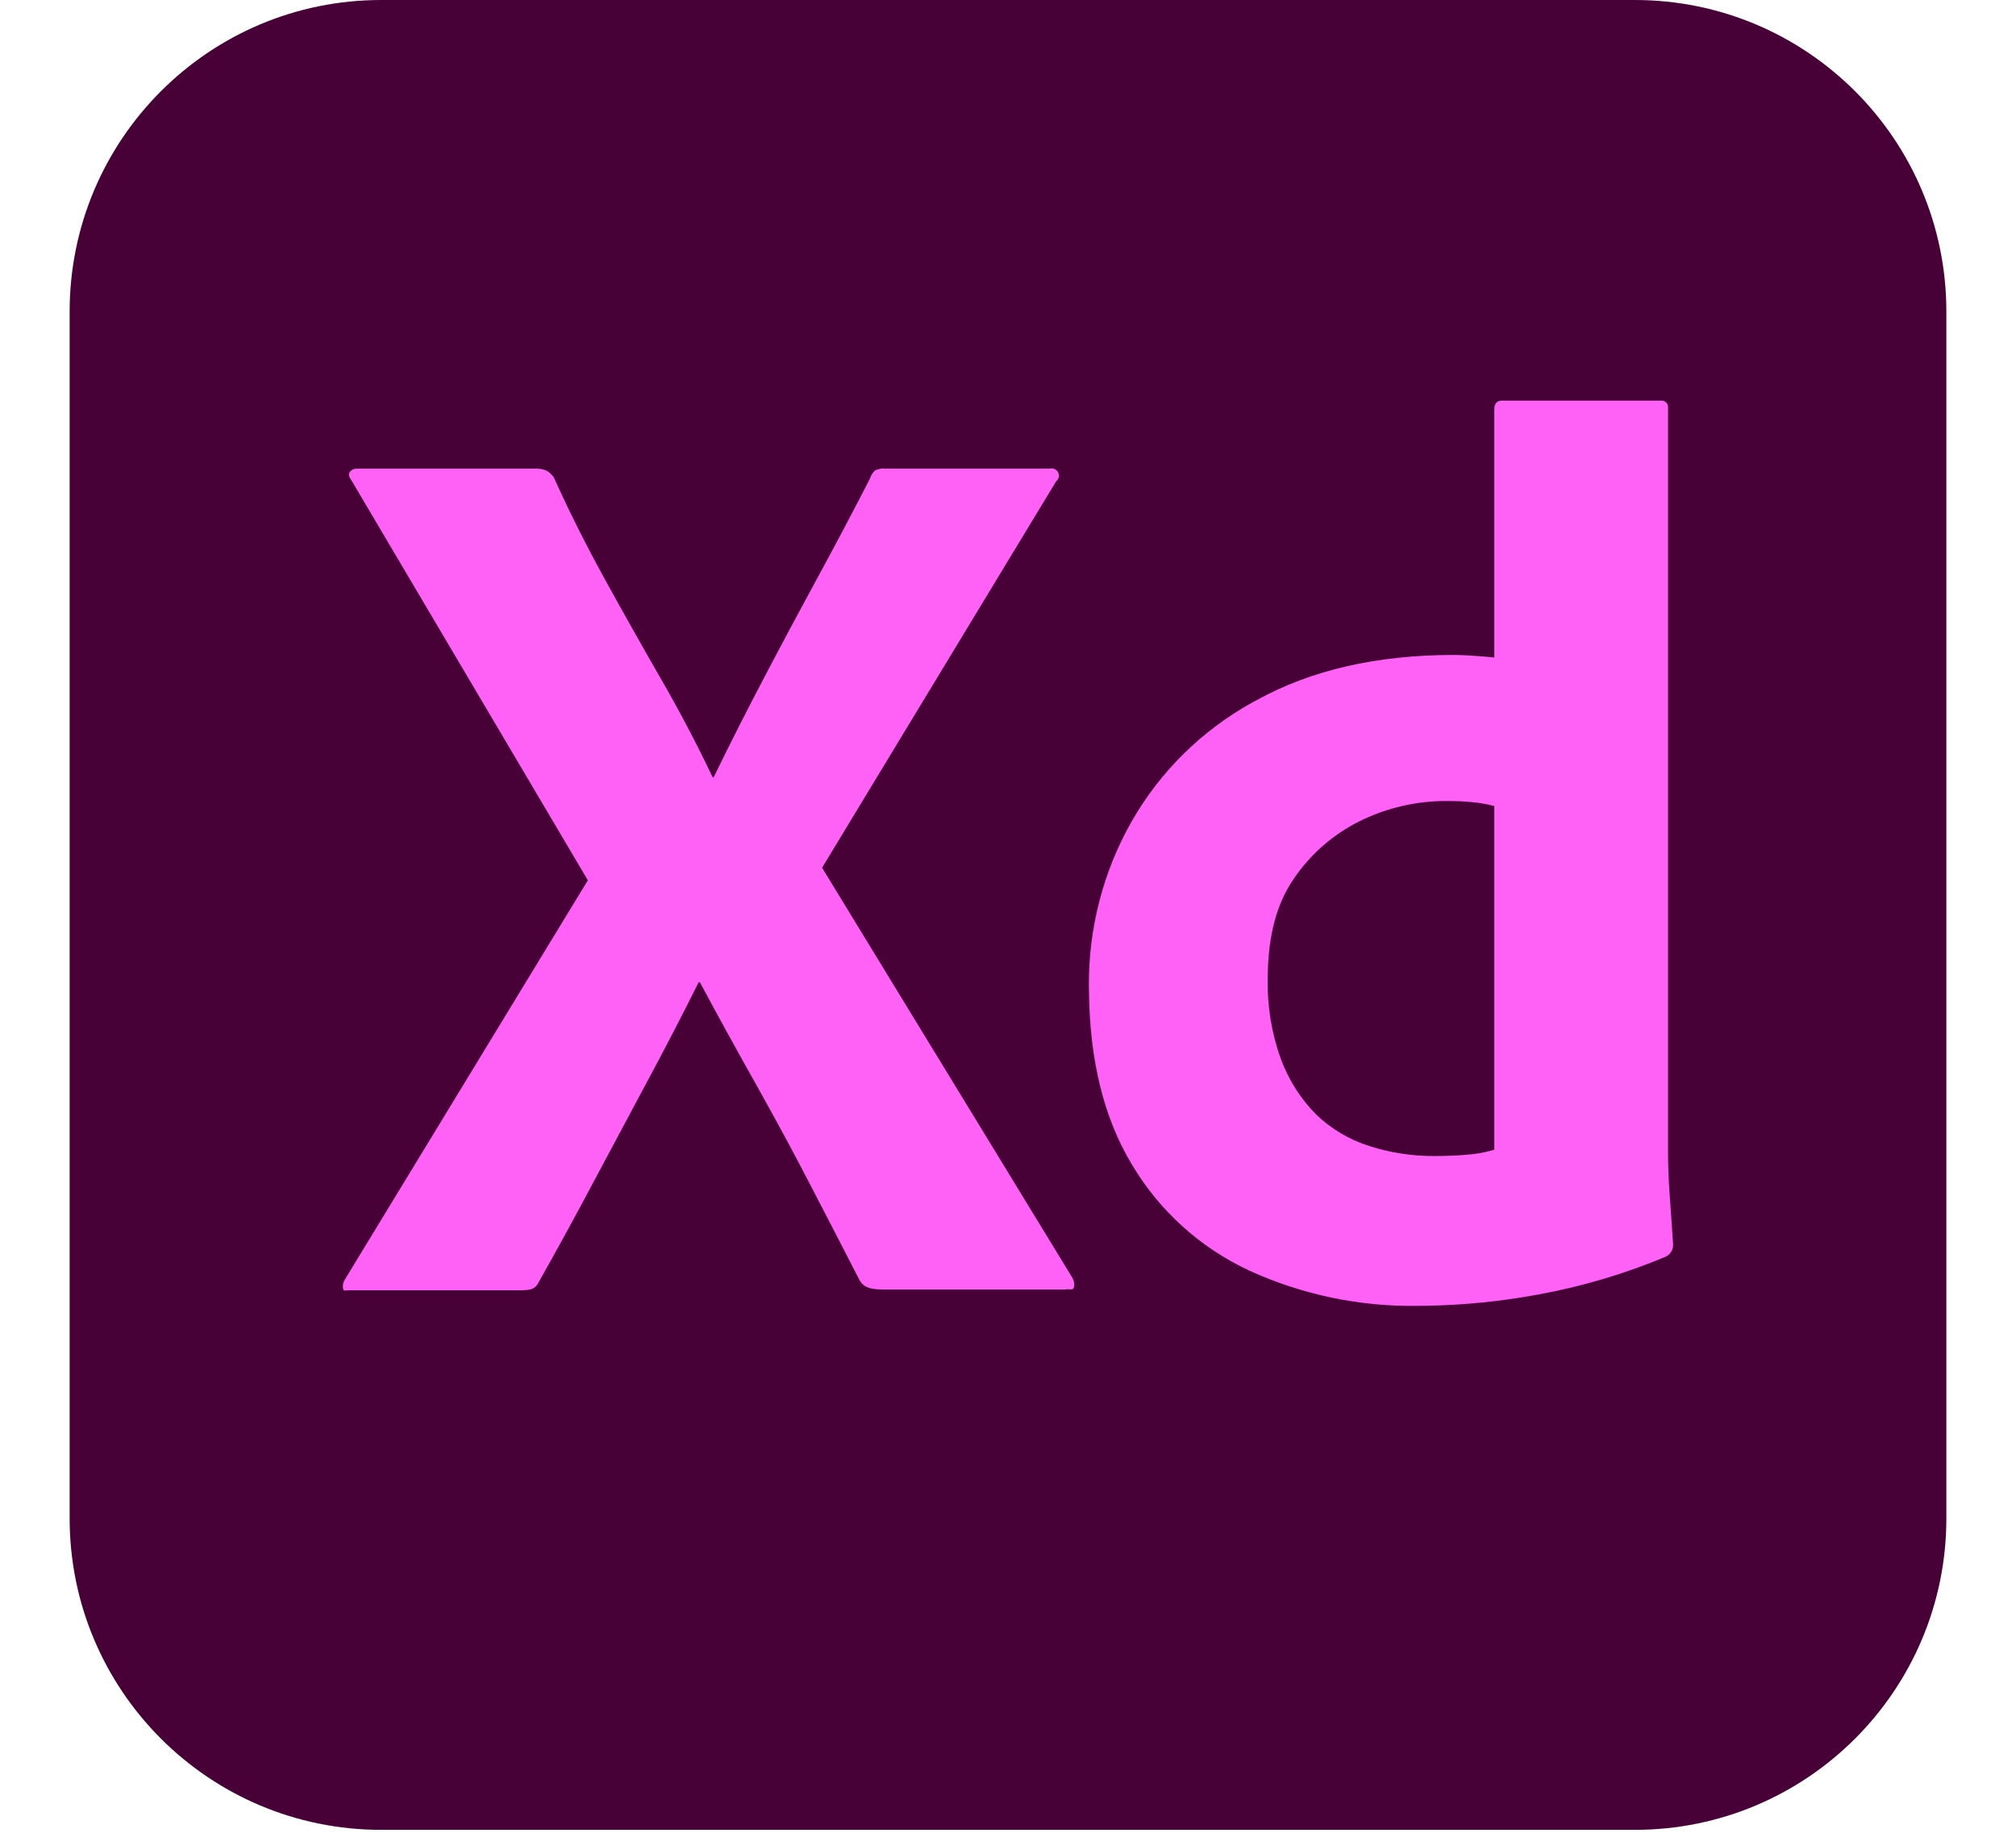 <svg width="22" height="20" viewBox="0 0 22 20" fill="none" xmlns="http://www.w3.org/2000/svg">
<path d="M17.84 0H4.16C2.282 0 0.76 1.522 0.76 3.4V16.568C0.76 18.446 2.282 19.968 4.16 19.968H17.84C19.718 19.968 21.24 18.446 21.24 16.568V3.4C21.24 1.522 19.718 0 17.84 0Z" fill="#470137"/>
<path d="M11.526 5.251L8.971 9.469L11.705 13.948C11.722 13.979 11.727 14.016 11.719 14.051C11.714 14.066 11.705 14.069 11.691 14.07L11.676 14.07L11.657 14.069C11.647 14.069 11.635 14.07 11.622 14.072H9.651L9.612 14.071C9.506 14.068 9.43 14.053 9.383 13.975C9.201 13.62 9.017 13.265 8.833 12.911C8.669 12.594 8.5 12.281 8.326 11.969L8.25 11.832C8.042 11.463 7.838 11.092 7.638 10.719H7.624C7.44 11.088 7.25 11.455 7.054 11.818C6.857 12.185 6.663 12.549 6.47 12.911C6.278 13.273 6.081 13.632 5.88 13.989C5.847 14.062 5.793 14.077 5.718 14.079L5.687 14.08H3.805L3.797 14.08L3.77 14.083C3.755 14.084 3.746 14.08 3.743 14.058C3.738 14.024 3.746 13.99 3.764 13.962L6.415 9.606L3.833 5.238C3.805 5.201 3.801 5.171 3.819 5.148C3.829 5.137 3.842 5.127 3.856 5.121C3.87 5.115 3.886 5.113 3.901 5.114H5.838C5.881 5.112 5.923 5.119 5.962 5.135C5.995 5.153 6.023 5.179 6.044 5.21C6.209 5.577 6.393 5.943 6.594 6.309C6.794 6.673 6.998 7.035 7.205 7.395C7.41 7.749 7.6 8.111 7.776 8.48H7.789C7.969 8.111 8.155 7.744 8.346 7.381C8.533 7.024 8.726 6.664 8.923 6.302C9.117 5.945 9.307 5.586 9.493 5.224C9.503 5.19 9.522 5.159 9.548 5.135C9.582 5.117 9.62 5.11 9.658 5.114H11.457C11.474 5.11 11.492 5.111 11.507 5.118C11.523 5.124 11.536 5.136 11.545 5.151C11.553 5.165 11.557 5.183 11.555 5.2C11.553 5.216 11.545 5.232 11.534 5.245L11.526 5.251ZM15.564 14.249L15.469 14.25C14.837 14.26 14.21 14.128 13.635 13.866C13.099 13.617 12.651 13.213 12.35 12.704C12.047 12.201 11.892 11.573 11.884 10.822L11.883 10.761C11.878 10.13 12.039 9.509 12.351 8.961C12.662 8.418 13.116 7.971 13.664 7.667L13.711 7.642C14.306 7.312 15.025 7.147 15.867 7.147L15.904 7.148L15.946 7.149L15.994 7.151L16.046 7.154L16.134 7.16L16.234 7.168L16.307 7.175V4.468C16.307 4.404 16.335 4.372 16.39 4.372H18.121C18.132 4.37 18.143 4.371 18.154 4.375C18.165 4.379 18.174 4.385 18.183 4.393C18.191 4.401 18.197 4.41 18.2 4.421C18.204 4.432 18.205 4.443 18.203 4.454V12.574C18.203 12.71 18.208 12.857 18.219 13.014L18.244 13.371L18.258 13.577C18.26 13.605 18.253 13.634 18.238 13.658C18.223 13.683 18.202 13.702 18.176 13.714C17.729 13.901 17.264 14.039 16.788 14.126C16.384 14.201 15.975 14.242 15.564 14.249ZM16.307 12.546V8.796C16.233 8.776 16.157 8.762 16.081 8.755C15.987 8.745 15.893 8.741 15.799 8.741C15.465 8.738 15.136 8.813 14.837 8.961C14.546 9.106 14.298 9.323 14.116 9.593C13.934 9.858 13.841 10.204 13.835 10.632L13.834 10.678C13.828 10.978 13.876 11.276 13.978 11.557C14.062 11.784 14.193 11.991 14.363 12.162C14.526 12.319 14.724 12.437 14.94 12.505C15.169 12.579 15.408 12.616 15.648 12.615C15.776 12.615 15.895 12.611 16.005 12.601C16.093 12.595 16.18 12.58 16.265 12.558L16.307 12.546Z" fill="#FF61F6"/>
</svg>
